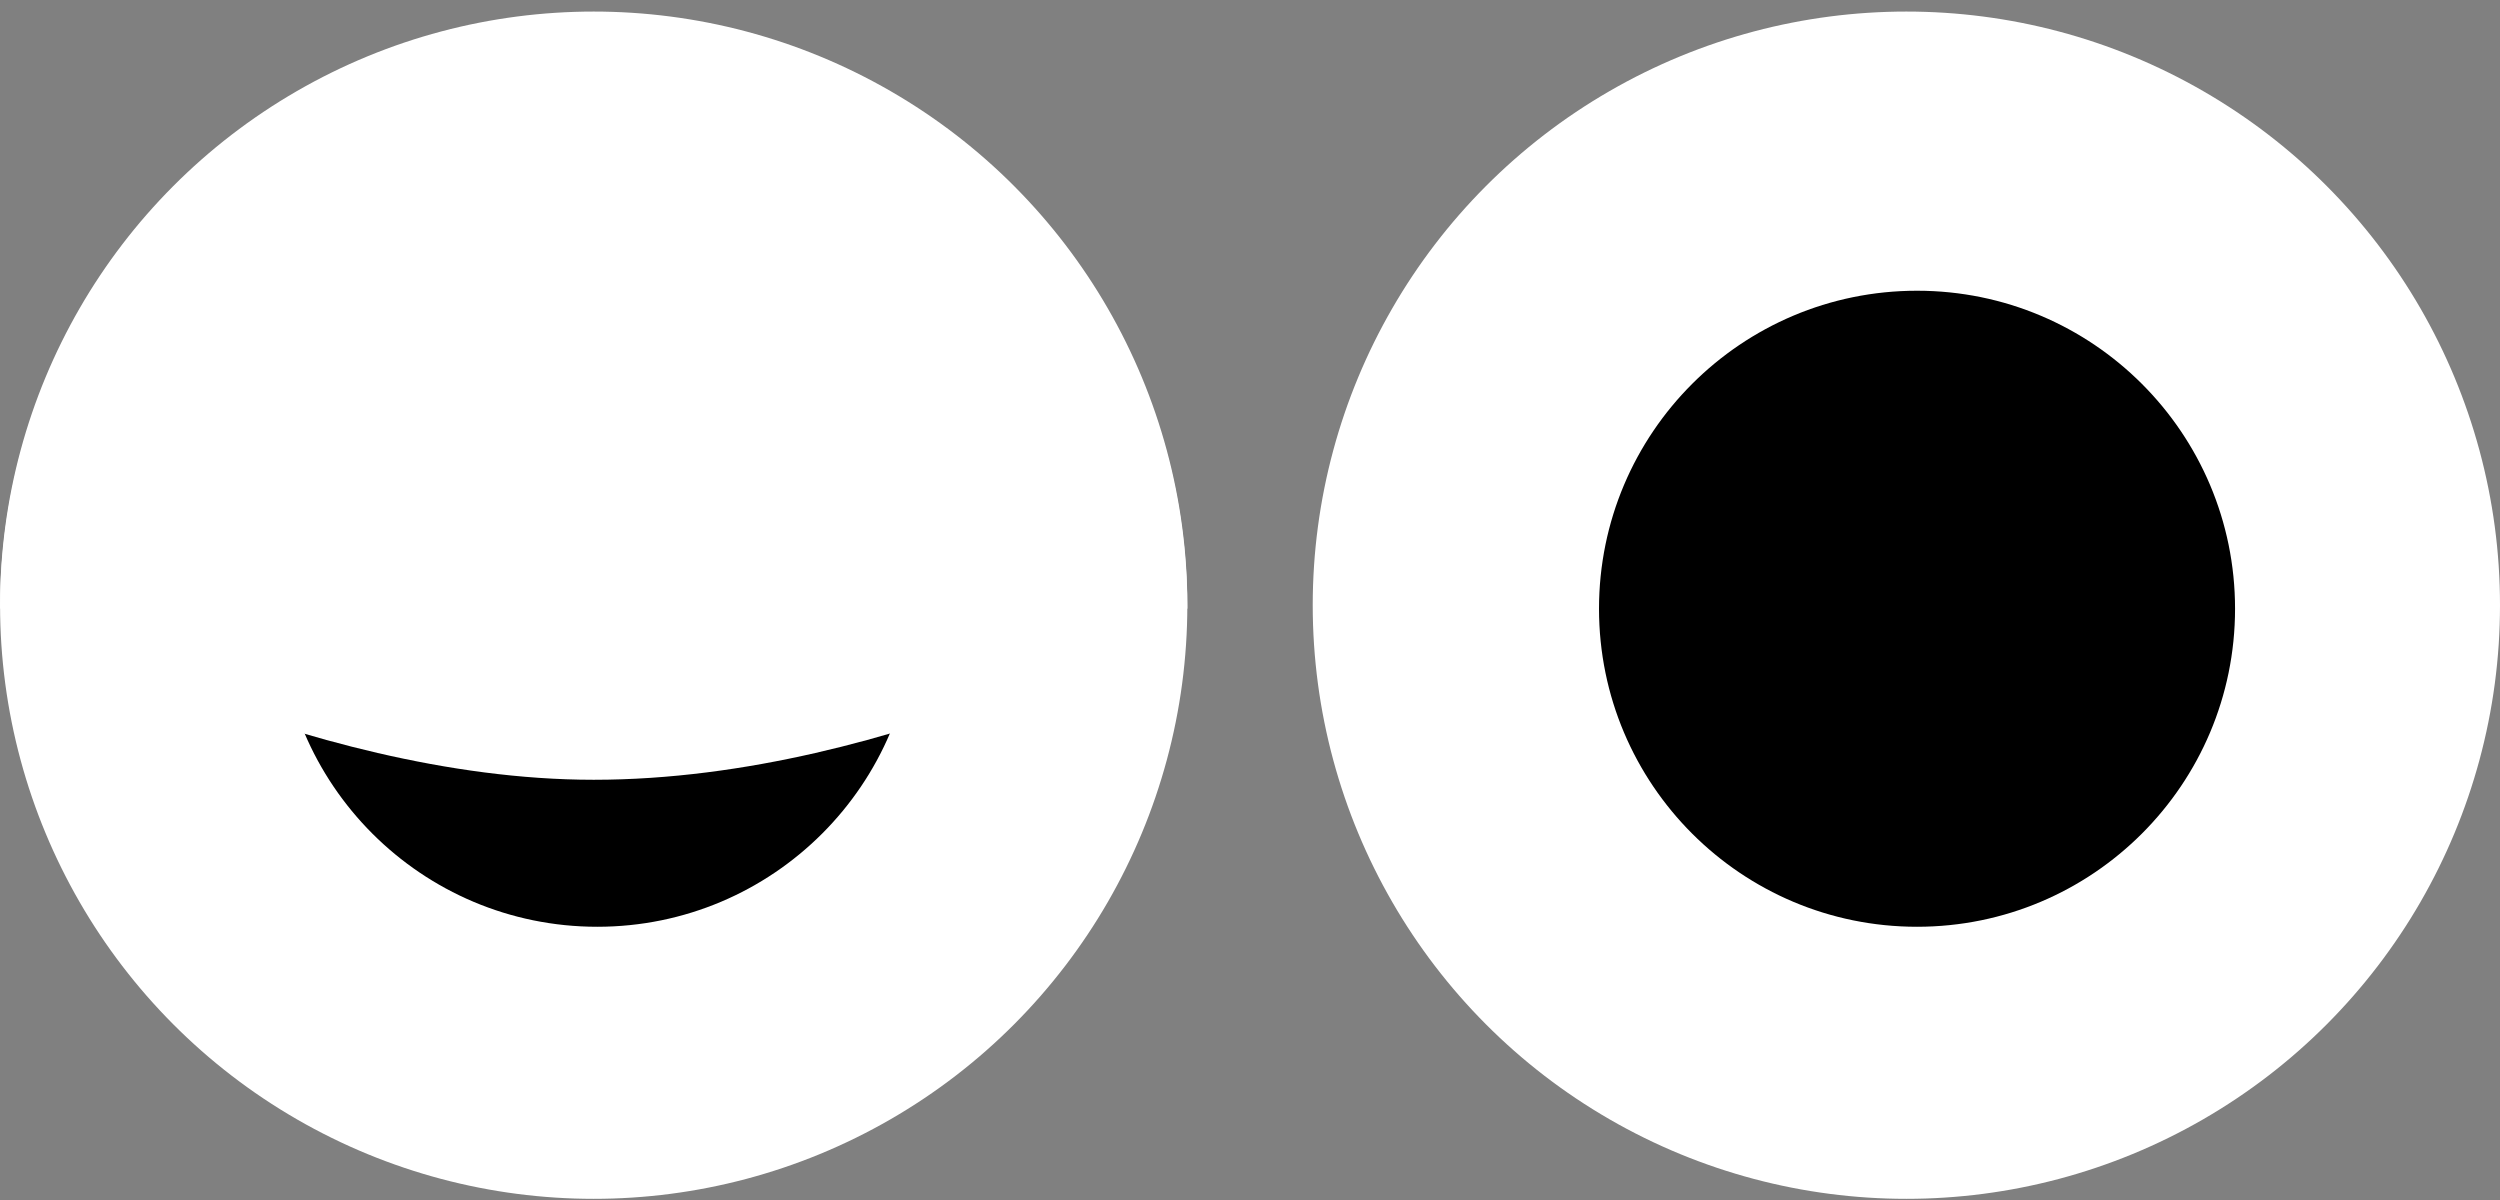 <svg width="202" height="97" viewBox="0 0 202 97" fill="none" xmlns="http://www.w3.org/2000/svg">
<rect x="0" y="0" width="202" height="97" fill="#808080" stroke="none"/>
<circle cx="47.971" cy="48.9" r="47.966" fill="white"/>
<circle cx="154.034" cy="48.9" r="47.966" fill="white"/>
<circle cx="154.896" cy="49.187" r="25.696" fill="black"/>
<circle cx="48.259" cy="49.187" r="25.696" fill="black"/>
<path d="M95.938 49.155C96.36 49.155 72.523 63.006 47.972 63.006C24.359 63.006 0.005 49.156 0.005 49.156L0.006 49.155C0.006 22.664 21.481 1.188 47.972 1.188C74.463 1.188 95.938 22.664 95.938 49.155Z" fill="white"/>
</svg>
